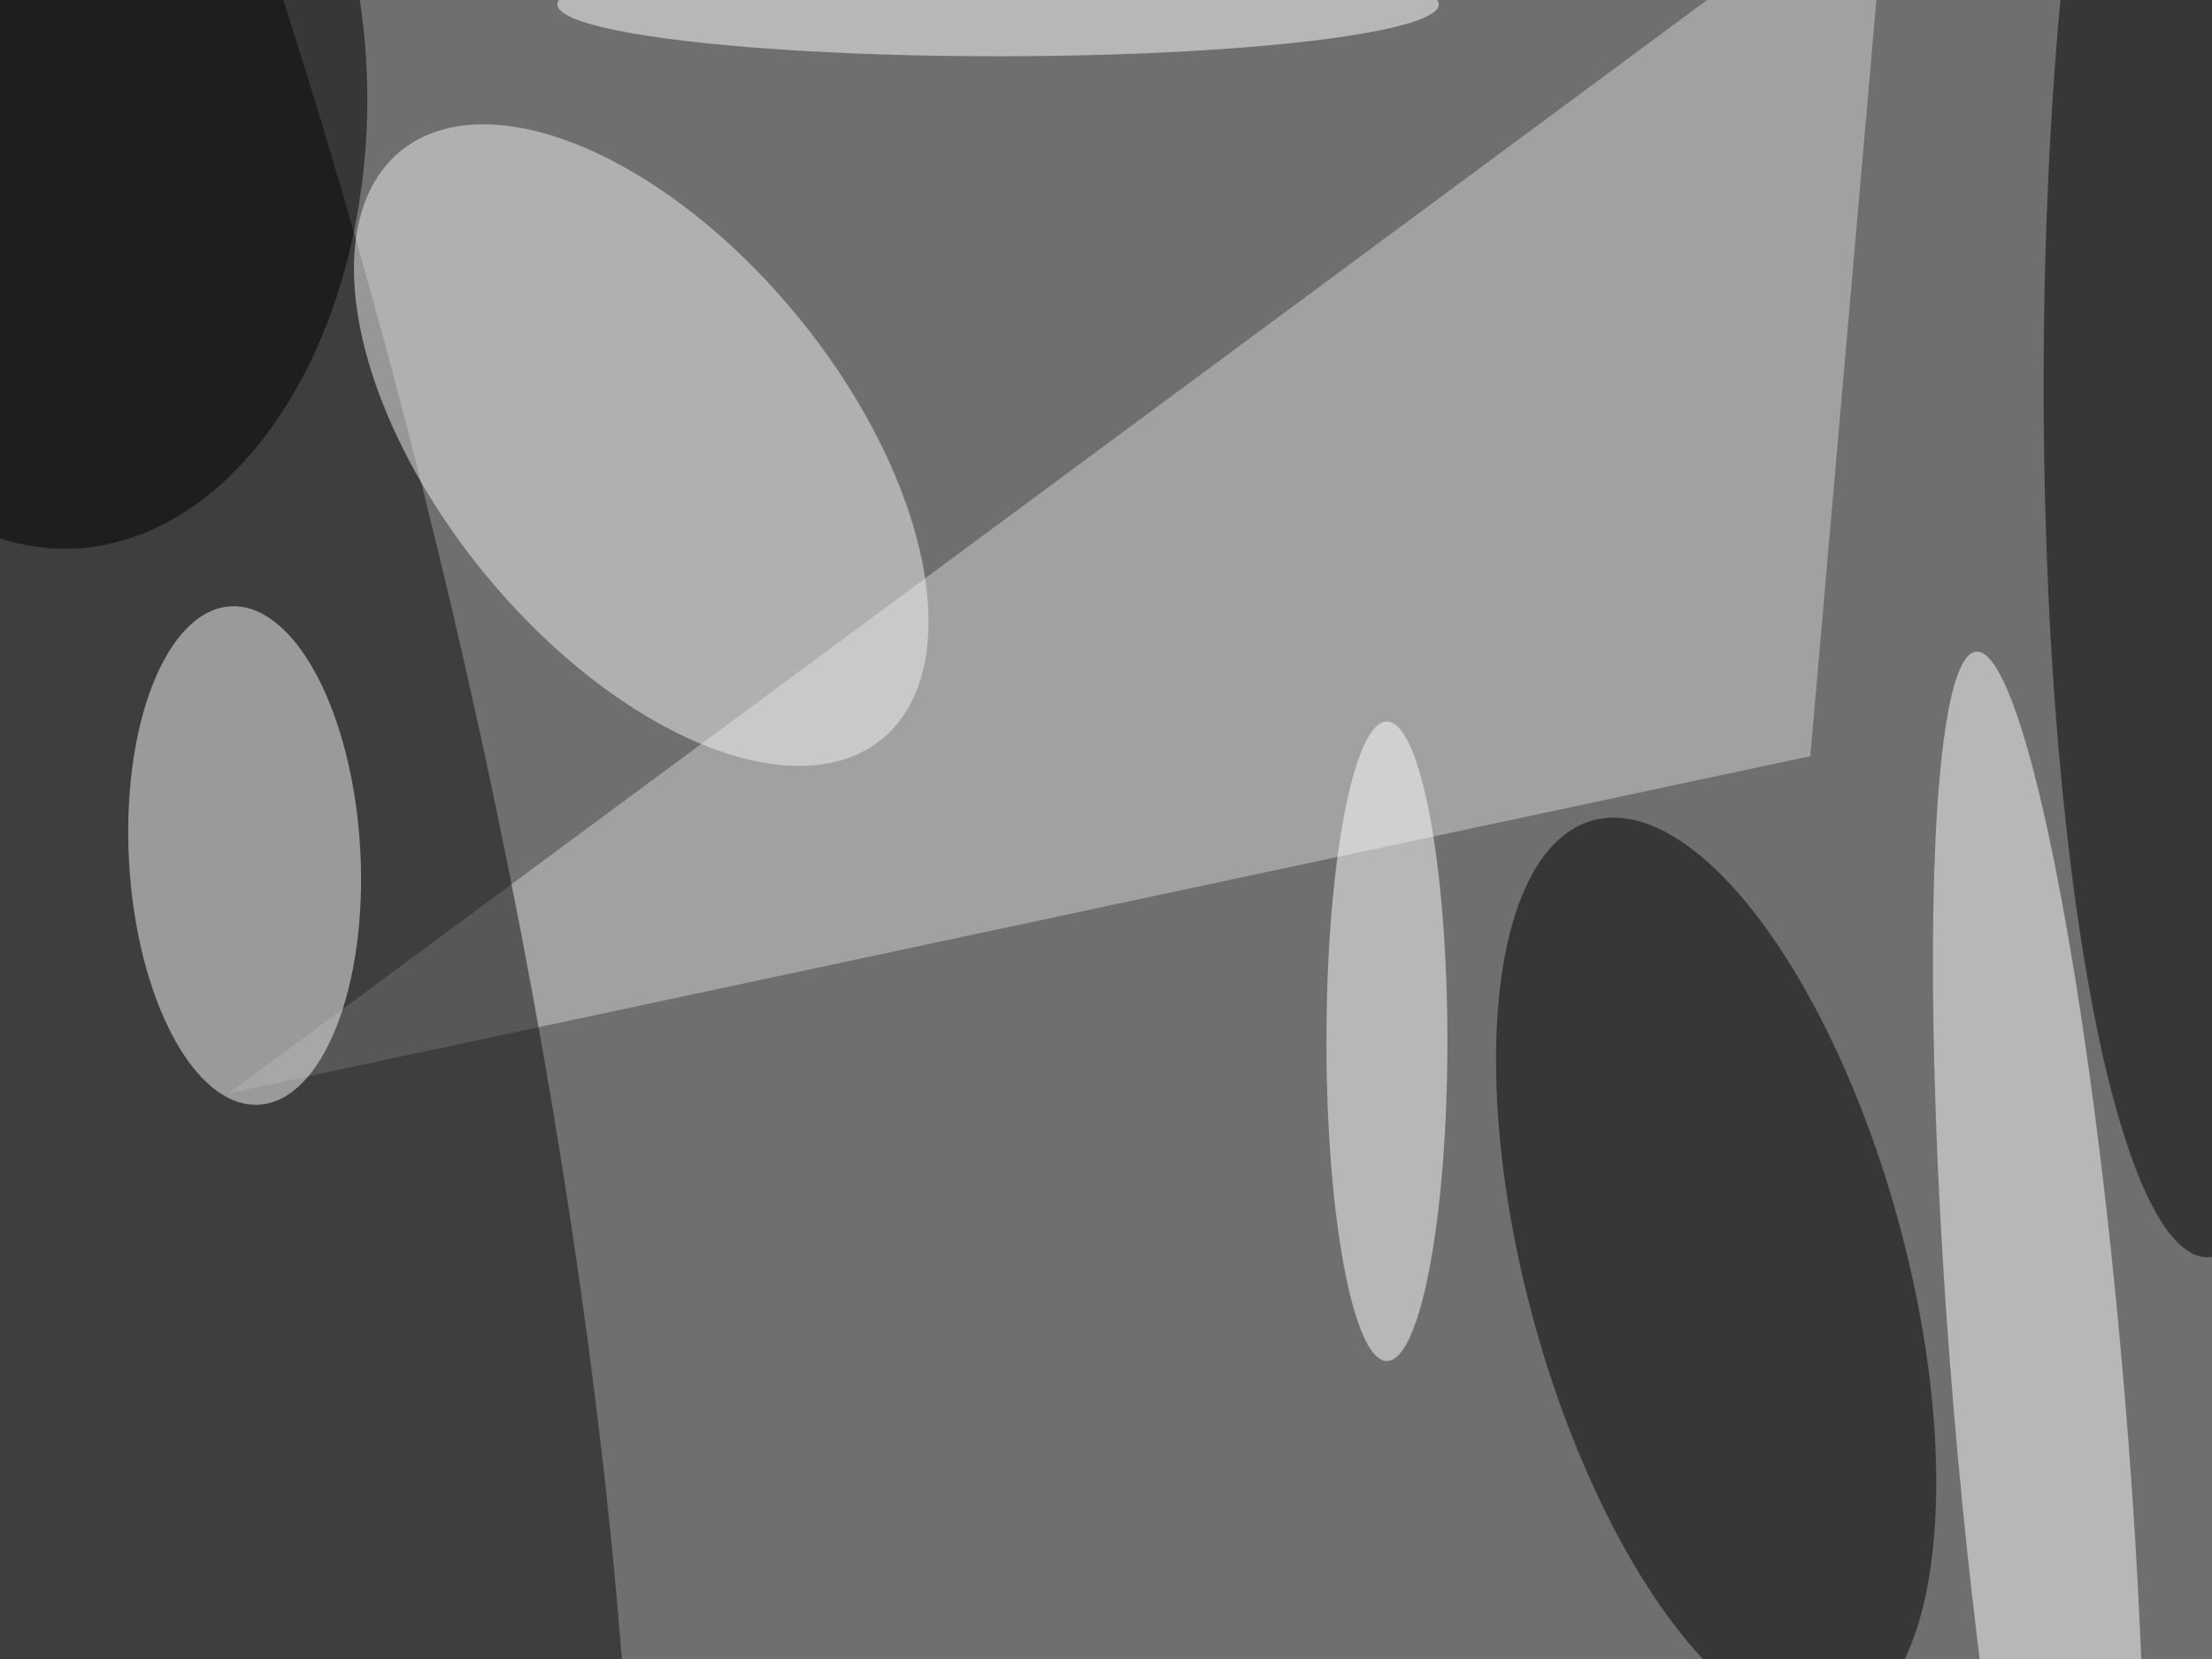 <svg xmlns="http://www.w3.org/2000/svg" viewBox="0 0 800 600"><filter id="b"><feGaussianBlur stdDeviation="12" /></filter><path fill="#6f6f6f" d="M0 0h800v600H0z"/><g filter="url(#b)" transform="translate(1.6 1.6) scale(3.125)" fill-opacity=".5"><path fill="#d4d4d4" d="M209 87l9-103L26 126z"/><ellipse fill="#0e0e0e" rx="1" ry="1" transform="matrix(51.927 -12.156 51.275 219.02 0 82.7)"/><ellipse fill="#f2f2f2" rx="1" ry="1" transform="matrix(18.141 -14.857 27.864 34.023 73.7 51)"/><ellipse cx="255" cy="44" rx="19" ry="101"/><ellipse rx="1" ry="1" transform="matrix(-14.271 -52.165 21.102 -5.773 198.1 146.6)"/><ellipse fill="#f9f9f9" rx="1" ry="1" transform="matrix(-1.631 -28.839 13.375 -.756 27.8 98.5)"/><ellipse fill="#fff" rx="1" ry="1" transform="rotate(-94.8 192 -27.5) scale(86.926 9.931)"/><ellipse fill="#fff" cx="160" cy="120" rx="7" ry="37"/><ellipse cx="7" cy="11" rx="35" ry="52"/><ellipse fill="#fff" cx="115" rx="51" ry="6"/></g></svg>